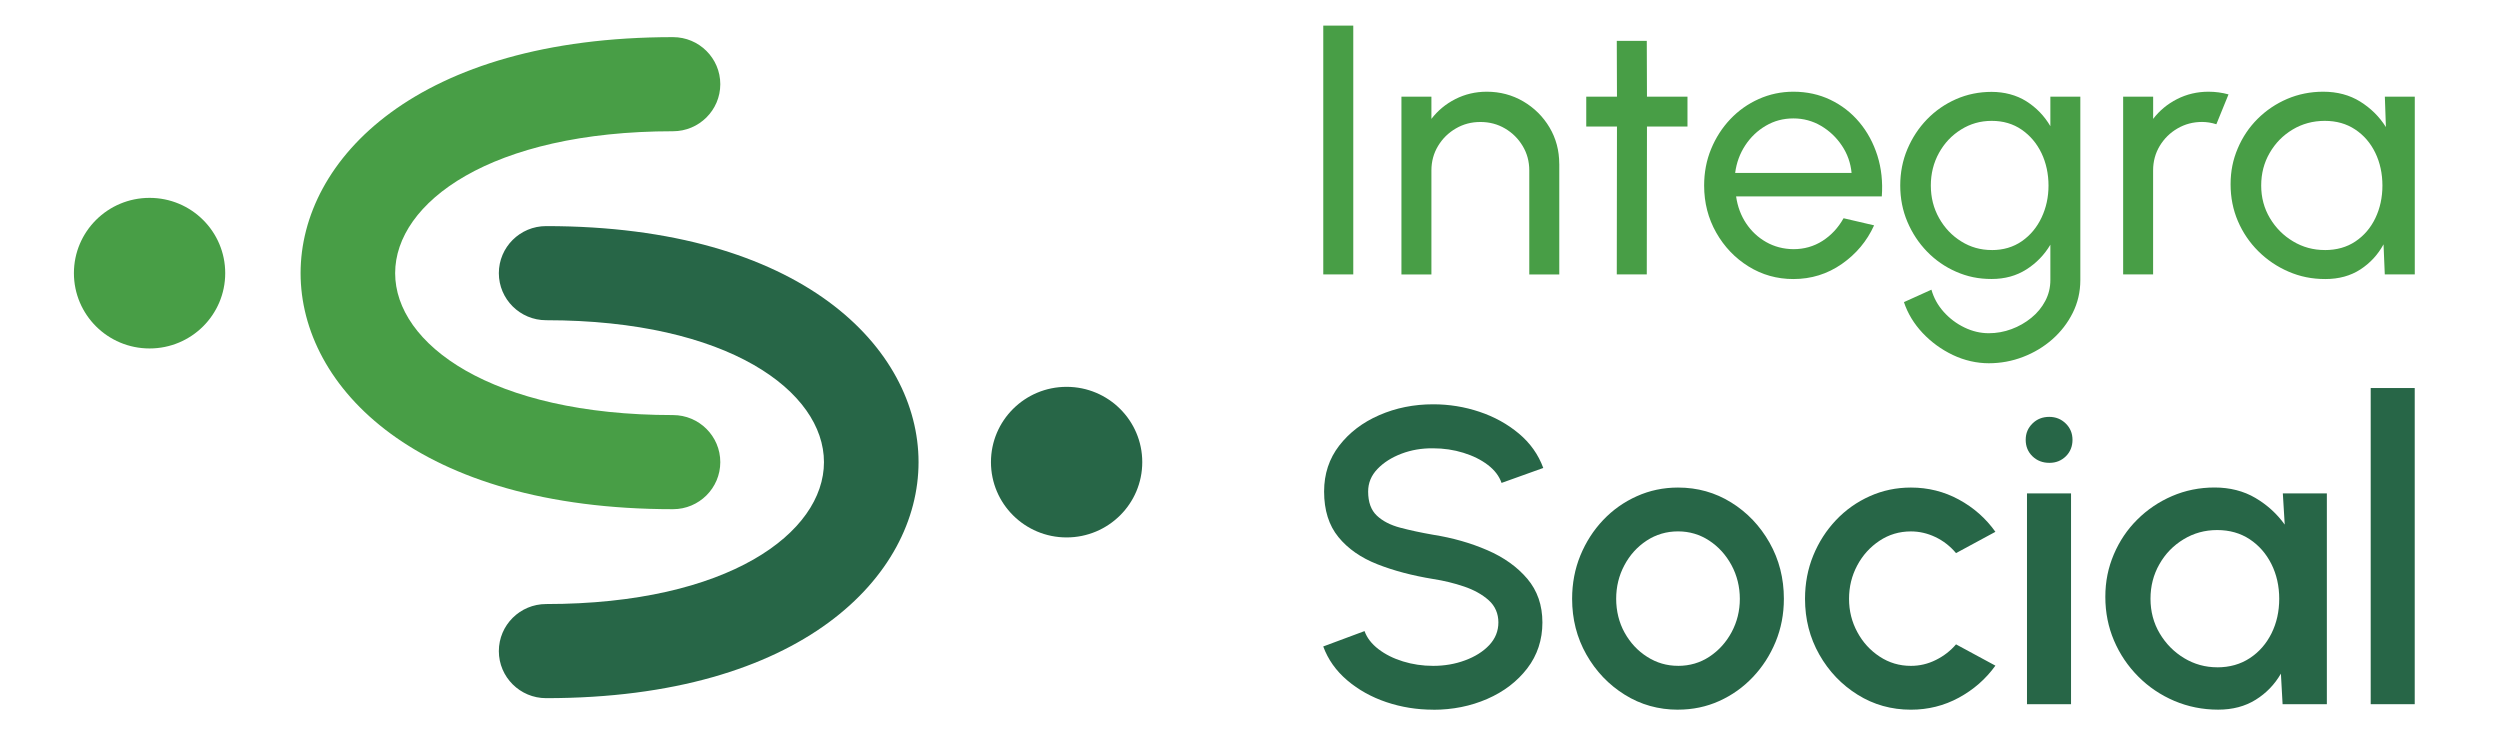 <svg width="136" height="40" viewBox="0 0 136 40" fill="none" xmlns="http://www.w3.org/2000/svg">
<path d="M36.611 27.7C22.692 27.7 16.352 21.044 16.352 14.86C16.352 8.676 22.692 2.02 36.611 2.02C38.031 2.02 39.184 3.167 39.184 4.58C39.184 5.993 38.031 7.14 36.611 7.14C26.688 7.14 21.496 11.024 21.496 14.86C21.496 18.696 26.688 22.58 36.611 22.58C38.031 22.58 39.184 23.727 39.184 25.14C39.184 26.553 38.031 27.7 36.611 27.7Z" fill="#489E46"/>
<path d="M12.252 14.86C12.252 17.123 10.411 18.956 8.137 18.956C5.863 18.956 4.021 17.123 4.021 14.86C4.021 12.597 5.863 10.764 8.137 10.764C10.411 10.764 12.252 12.597 12.252 14.86Z" fill="#489E46"/>
<g style="mix-blend-mode:multiply">
<g style="mix-blend-mode:multiply">
<path d="M29.709 37.98C28.289 37.98 27.137 36.833 27.137 35.42C27.137 34.007 28.289 32.86 29.709 32.86C39.632 32.86 44.824 28.976 44.824 25.14C44.824 21.304 39.632 17.42 29.709 17.42C28.289 17.42 27.137 16.273 27.137 14.86C27.137 13.447 28.289 12.3 29.709 12.3C43.629 12.3 49.969 18.956 49.969 25.14C49.969 31.324 43.629 37.98 29.709 37.98Z" fill="#276647"/>
</g>
</g>
<path d="M62.139 25.14C62.139 22.877 60.297 21.044 58.023 21.044C55.749 21.044 53.908 22.877 53.908 25.14C53.908 27.403 55.749 29.236 58.023 29.236C60.297 29.236 62.139 27.403 62.139 25.14Z" fill="#276647"/>
<path d="M71.986 14.928V1.393H73.618V14.928H71.986Z" fill="#489E46"/>
<path d="M84.825 8.916V14.93H83.193V9.274C83.193 8.785 83.074 8.34 82.833 7.941C82.594 7.542 82.273 7.224 81.872 6.989C81.471 6.753 81.024 6.636 80.532 6.636C80.04 6.636 79.602 6.753 79.197 6.989C78.791 7.224 78.47 7.542 78.23 7.941C77.989 8.34 77.869 8.785 77.869 9.274V14.93H76.238V5.26H77.869V6.468C78.213 6.018 78.647 5.657 79.17 5.391C79.693 5.125 80.265 4.989 80.88 4.989C81.605 4.989 82.267 5.166 82.866 5.516C83.465 5.868 83.94 6.339 84.294 6.933C84.646 7.527 84.823 8.187 84.823 8.916H84.825Z" fill="#489E46"/>
<path d="M91.799 6.884H89.595L89.585 14.928H87.953L87.963 6.884H86.292V5.26H87.963L87.953 2.224H89.585L89.595 5.26H91.799V6.884Z" fill="#489E46"/>
<path d="M97.561 15.18C96.668 15.18 95.853 14.95 95.118 14.493C94.384 14.037 93.797 13.422 93.361 12.652C92.925 11.882 92.705 11.03 92.705 10.096C92.705 9.387 92.83 8.723 93.083 8.109C93.336 7.494 93.684 6.952 94.126 6.485C94.569 6.018 95.085 5.651 95.676 5.387C96.265 5.123 96.894 4.989 97.561 4.989C98.294 4.989 98.965 5.137 99.576 5.43C100.187 5.723 100.712 6.13 101.15 6.653C101.588 7.175 101.913 7.781 102.132 8.469C102.348 9.16 102.428 9.897 102.37 10.684H94.444C94.522 11.23 94.703 11.72 94.987 12.148C95.273 12.576 95.635 12.916 96.079 13.168C96.524 13.42 97.018 13.549 97.561 13.555C98.144 13.555 98.672 13.406 99.144 13.105C99.615 12.803 99.998 12.394 100.29 11.872L101.951 12.259C101.562 13.117 100.975 13.817 100.193 14.362C99.409 14.907 98.532 15.18 97.561 15.18ZM94.394 9.408H100.726C100.675 8.867 100.5 8.371 100.201 7.925C99.903 7.478 99.524 7.118 99.065 6.847C98.605 6.577 98.104 6.442 97.559 6.442C97.014 6.442 96.516 6.573 96.063 6.839C95.61 7.103 95.236 7.46 94.942 7.906C94.647 8.355 94.464 8.855 94.392 9.41L94.394 9.408Z" fill="#489E46"/>
<path d="M111.538 5.26H113.17V15.237C113.17 15.874 113.032 16.47 112.756 17.021C112.481 17.572 112.11 18.051 111.645 18.461C111.178 18.87 110.647 19.19 110.052 19.417C109.458 19.647 108.834 19.761 108.188 19.761C107.542 19.761 106.865 19.612 106.235 19.311C105.605 19.01 105.058 18.61 104.589 18.113C104.12 17.613 103.78 17.054 103.574 16.435L105.07 15.759C105.194 16.204 105.416 16.605 105.735 16.963C106.056 17.322 106.43 17.605 106.863 17.814C107.293 18.022 107.735 18.127 108.188 18.127C108.616 18.127 109.028 18.053 109.427 17.904C109.826 17.756 110.184 17.551 110.505 17.289C110.826 17.029 111.077 16.722 111.262 16.372C111.448 16.021 111.54 15.642 111.54 15.235V13.312C111.211 13.867 110.775 14.315 110.233 14.659C109.692 15.003 109.063 15.177 108.344 15.177C107.626 15.177 107.013 15.046 106.412 14.782C105.809 14.518 105.282 14.151 104.829 13.684C104.377 13.217 104.021 12.677 103.761 12.064C103.502 11.452 103.373 10.794 103.373 10.092C103.373 9.389 103.502 8.73 103.761 8.115C104.021 7.501 104.377 6.958 104.829 6.491C105.282 6.024 105.811 5.657 106.412 5.393C107.015 5.129 107.659 4.998 108.344 4.998C109.03 4.998 109.692 5.168 110.233 5.51C110.775 5.852 111.209 6.302 111.54 6.864V5.258L111.538 5.26ZM108.353 13.604C108.98 13.604 109.526 13.443 109.989 13.121C110.452 12.799 110.81 12.369 111.061 11.835C111.314 11.3 111.439 10.72 111.439 10.094C111.439 9.467 111.312 8.861 111.057 8.33C110.801 7.798 110.441 7.374 109.978 7.054C109.515 6.735 108.972 6.575 108.35 6.575C107.729 6.575 107.186 6.733 106.68 7.048C106.173 7.363 105.774 7.787 105.48 8.32C105.186 8.852 105.037 9.442 105.037 10.094C105.037 10.745 105.188 11.335 105.488 11.867C105.788 12.4 106.19 12.822 106.692 13.133C107.194 13.447 107.745 13.602 108.348 13.602L108.353 13.604Z" fill="#489E46"/>
<path d="M115.499 14.928V5.26H117.131V6.468C117.475 6.018 117.909 5.657 118.432 5.391C118.955 5.125 119.527 4.989 120.142 4.989C120.517 4.989 120.881 5.039 121.231 5.135L120.57 6.759C120.305 6.675 120.045 6.634 119.792 6.634C119.307 6.634 118.862 6.751 118.457 6.987C118.051 7.222 117.73 7.54 117.489 7.939C117.249 8.338 117.129 8.783 117.129 9.272V14.928H115.497H115.499Z" fill="#489E46"/>
<path d="M129.732 5.26H131.364V14.928H129.732L129.664 13.293C129.359 13.854 128.939 14.309 128.406 14.657C127.871 15.005 127.235 15.18 126.499 15.18C125.762 15.18 125.12 15.046 124.499 14.778C123.877 14.51 123.328 14.139 122.852 13.666C122.377 13.193 122.006 12.646 121.741 12.027C121.476 11.409 121.344 10.741 121.344 10.026C121.344 9.311 121.473 8.687 121.733 8.074C121.992 7.462 122.352 6.925 122.815 6.464C123.278 6.003 123.813 5.643 124.422 5.381C125.032 5.121 125.686 4.989 126.384 4.989C127.147 4.989 127.818 5.168 128.394 5.526C128.97 5.885 129.437 6.345 129.793 6.913L129.736 5.26H129.732ZM126.468 13.604C127.11 13.604 127.664 13.449 128.133 13.135C128.602 12.822 128.964 12.4 129.221 11.863C129.476 11.329 129.604 10.739 129.604 10.094C129.604 9.449 129.474 8.842 129.215 8.31C128.956 7.777 128.592 7.355 128.122 7.044C127.653 6.731 127.102 6.575 126.466 6.575C125.83 6.575 125.241 6.733 124.717 7.048C124.192 7.363 123.776 7.787 123.47 8.32C123.161 8.852 123.009 9.442 123.009 10.094C123.009 10.745 123.167 11.335 123.484 11.867C123.801 12.4 124.223 12.822 124.748 13.133C125.272 13.447 125.844 13.602 126.466 13.602L126.468 13.604Z" fill="#489E46"/>
<path d="M77.964 38.607C77.081 38.607 76.231 38.47 75.418 38.196C74.604 37.921 73.894 37.524 73.287 37.008C72.68 36.491 72.245 35.879 71.984 35.168L74.231 34.331C74.361 34.697 74.614 35.025 74.986 35.312C75.359 35.598 75.805 35.822 76.322 35.981C76.841 36.141 77.388 36.223 77.964 36.223C78.577 36.223 79.156 36.125 79.697 35.924C80.238 35.725 80.676 35.451 81.01 35.099C81.343 34.746 81.512 34.334 81.512 33.859C81.512 33.384 81.337 32.968 80.987 32.655C80.637 32.342 80.193 32.094 79.652 31.909C79.11 31.725 78.546 31.588 77.964 31.498C76.834 31.313 75.822 31.047 74.929 30.695C74.034 30.343 73.328 29.851 72.809 29.216C72.291 28.581 72.031 27.756 72.031 26.74C72.031 25.783 72.305 24.952 72.854 24.241C73.404 23.53 74.128 22.977 75.032 22.584C75.935 22.191 76.91 21.994 77.964 21.994C78.832 21.994 79.67 22.129 80.481 22.401C81.292 22.672 82.006 23.067 82.623 23.583C83.24 24.099 83.685 24.724 83.954 25.457L81.685 26.271C81.555 25.896 81.304 25.57 80.936 25.29C80.567 25.009 80.123 24.79 79.604 24.63C79.086 24.47 78.538 24.388 77.962 24.388C77.347 24.38 76.773 24.478 76.24 24.681C75.707 24.884 75.27 25.16 74.933 25.513C74.595 25.865 74.427 26.273 74.427 26.74C74.427 27.313 74.583 27.75 74.898 28.047C75.213 28.346 75.637 28.565 76.172 28.706C76.705 28.847 77.302 28.976 77.964 29.091C79.024 29.259 80.005 29.538 80.907 29.929C81.808 30.318 82.535 30.836 83.084 31.483C83.633 32.131 83.907 32.923 83.907 33.864C83.907 34.804 83.632 35.643 83.084 36.358C82.535 37.073 81.808 37.628 80.907 38.021C80.003 38.415 79.024 38.611 77.964 38.611V38.607Z" fill="#276647"/>
<path d="M91.283 38.607C90.223 38.607 89.256 38.337 88.385 37.792C87.513 37.249 86.819 36.522 86.3 35.609C85.782 34.695 85.523 33.683 85.523 32.575C85.523 31.733 85.673 30.949 85.971 30.22C86.272 29.491 86.683 28.847 87.21 28.292C87.737 27.737 88.348 27.305 89.048 26.992C89.747 26.678 90.492 26.523 91.283 26.523C92.342 26.523 93.308 26.793 94.18 27.336C95.053 27.878 95.746 28.608 96.265 29.525C96.783 30.443 97.043 31.459 97.043 32.575C97.043 33.409 96.892 34.189 96.594 34.914C96.293 35.641 95.882 36.28 95.355 36.835C94.828 37.391 94.219 37.823 93.524 38.136C92.828 38.45 92.081 38.605 91.283 38.605V38.607ZM91.283 36.223C91.921 36.223 92.493 36.055 92.999 35.719C93.505 35.383 93.906 34.937 94.203 34.384C94.499 33.829 94.647 33.227 94.647 32.577C94.647 31.928 94.495 31.301 94.192 30.742C93.89 30.185 93.484 29.738 92.978 29.407C92.472 29.075 91.906 28.907 91.285 28.907C90.663 28.907 90.085 29.075 89.575 29.411C89.064 29.747 88.661 30.195 88.365 30.752C88.068 31.309 87.92 31.918 87.92 32.575C87.92 33.233 88.074 33.872 88.381 34.421C88.688 34.972 89.097 35.41 89.608 35.733C90.118 36.059 90.678 36.221 91.285 36.221L91.283 36.223Z" fill="#276647"/>
<path d="M106.408 35.053L108.55 36.211C108.027 36.938 107.365 37.517 106.562 37.954C105.76 38.39 104.889 38.607 103.953 38.607C102.893 38.607 101.926 38.337 101.055 37.792C100.183 37.249 99.489 36.522 98.971 35.609C98.452 34.695 98.193 33.683 98.193 32.575C98.193 31.733 98.343 30.949 98.641 30.22C98.94 29.491 99.353 28.847 99.88 28.292C100.407 27.737 101.018 27.305 101.718 26.992C102.418 26.678 103.163 26.523 103.953 26.523C104.889 26.523 105.76 26.74 106.562 27.176C107.365 27.612 108.027 28.196 108.55 28.931L106.408 30.089C106.085 29.706 105.708 29.415 105.278 29.212C104.848 29.009 104.406 28.909 103.953 28.909C103.323 28.909 102.753 29.079 102.243 29.419C101.732 29.759 101.329 30.205 101.033 30.76C100.736 31.316 100.588 31.92 100.588 32.577C100.588 33.235 100.738 33.829 101.037 34.384C101.335 34.939 101.741 35.383 102.253 35.719C102.763 36.055 103.329 36.223 103.953 36.223C104.428 36.223 104.883 36.117 105.313 35.901C105.743 35.688 106.107 35.404 106.408 35.053Z" fill="#276647"/>
<path d="M111.489 25.179C111.12 25.179 110.812 25.06 110.567 24.823C110.322 24.585 110.198 24.288 110.198 23.927C110.198 23.567 110.322 23.28 110.567 23.038C110.812 22.797 111.116 22.678 111.476 22.678C111.837 22.678 112.129 22.799 112.376 23.038C112.621 23.278 112.744 23.575 112.744 23.927C112.744 24.28 112.623 24.585 112.382 24.823C112.139 25.06 111.843 25.179 111.489 25.179ZM110.268 26.842H112.664V38.308H110.268V26.842Z" fill="#276647"/>
<path d="M124.186 26.842H126.581V38.308H124.173L124.081 36.645C123.743 37.233 123.286 37.708 122.71 38.066C122.134 38.425 121.455 38.605 120.671 38.605C119.825 38.605 119.031 38.445 118.286 38.13C117.541 37.812 116.886 37.372 116.323 36.805C115.759 36.239 115.318 35.588 115.004 34.851C114.689 34.113 114.53 33.321 114.53 32.471C114.53 31.621 114.685 30.883 114.991 30.16C115.298 29.437 115.724 28.804 116.269 28.264C116.814 27.721 117.446 27.295 118.164 26.985C118.883 26.676 119.652 26.52 120.475 26.52C121.299 26.52 122.052 26.709 122.694 27.088C123.336 27.467 123.867 27.95 124.289 28.538L124.186 26.84V26.842ZM120.615 36.303C121.29 36.303 121.883 36.137 122.389 35.803C122.895 35.471 123.288 35.021 123.57 34.455C123.85 33.89 123.99 33.263 123.99 32.575C123.99 31.887 123.848 31.25 123.564 30.683C123.28 30.117 122.887 29.669 122.383 29.335C121.879 29.003 121.29 28.835 120.615 28.835C119.94 28.835 119.337 29.003 118.784 29.339C118.23 29.675 117.792 30.125 117.471 30.693C117.148 31.258 116.987 31.885 116.987 32.573C116.987 33.261 117.154 33.898 117.489 34.459C117.823 35.021 118.265 35.469 118.815 35.801C119.364 36.133 119.965 36.301 120.617 36.301L120.615 36.303Z" fill="#276647"/>
<path d="M128.966 38.31V21.109H131.361V38.308H128.966V38.31Z" fill="#276647"/>
</svg>
